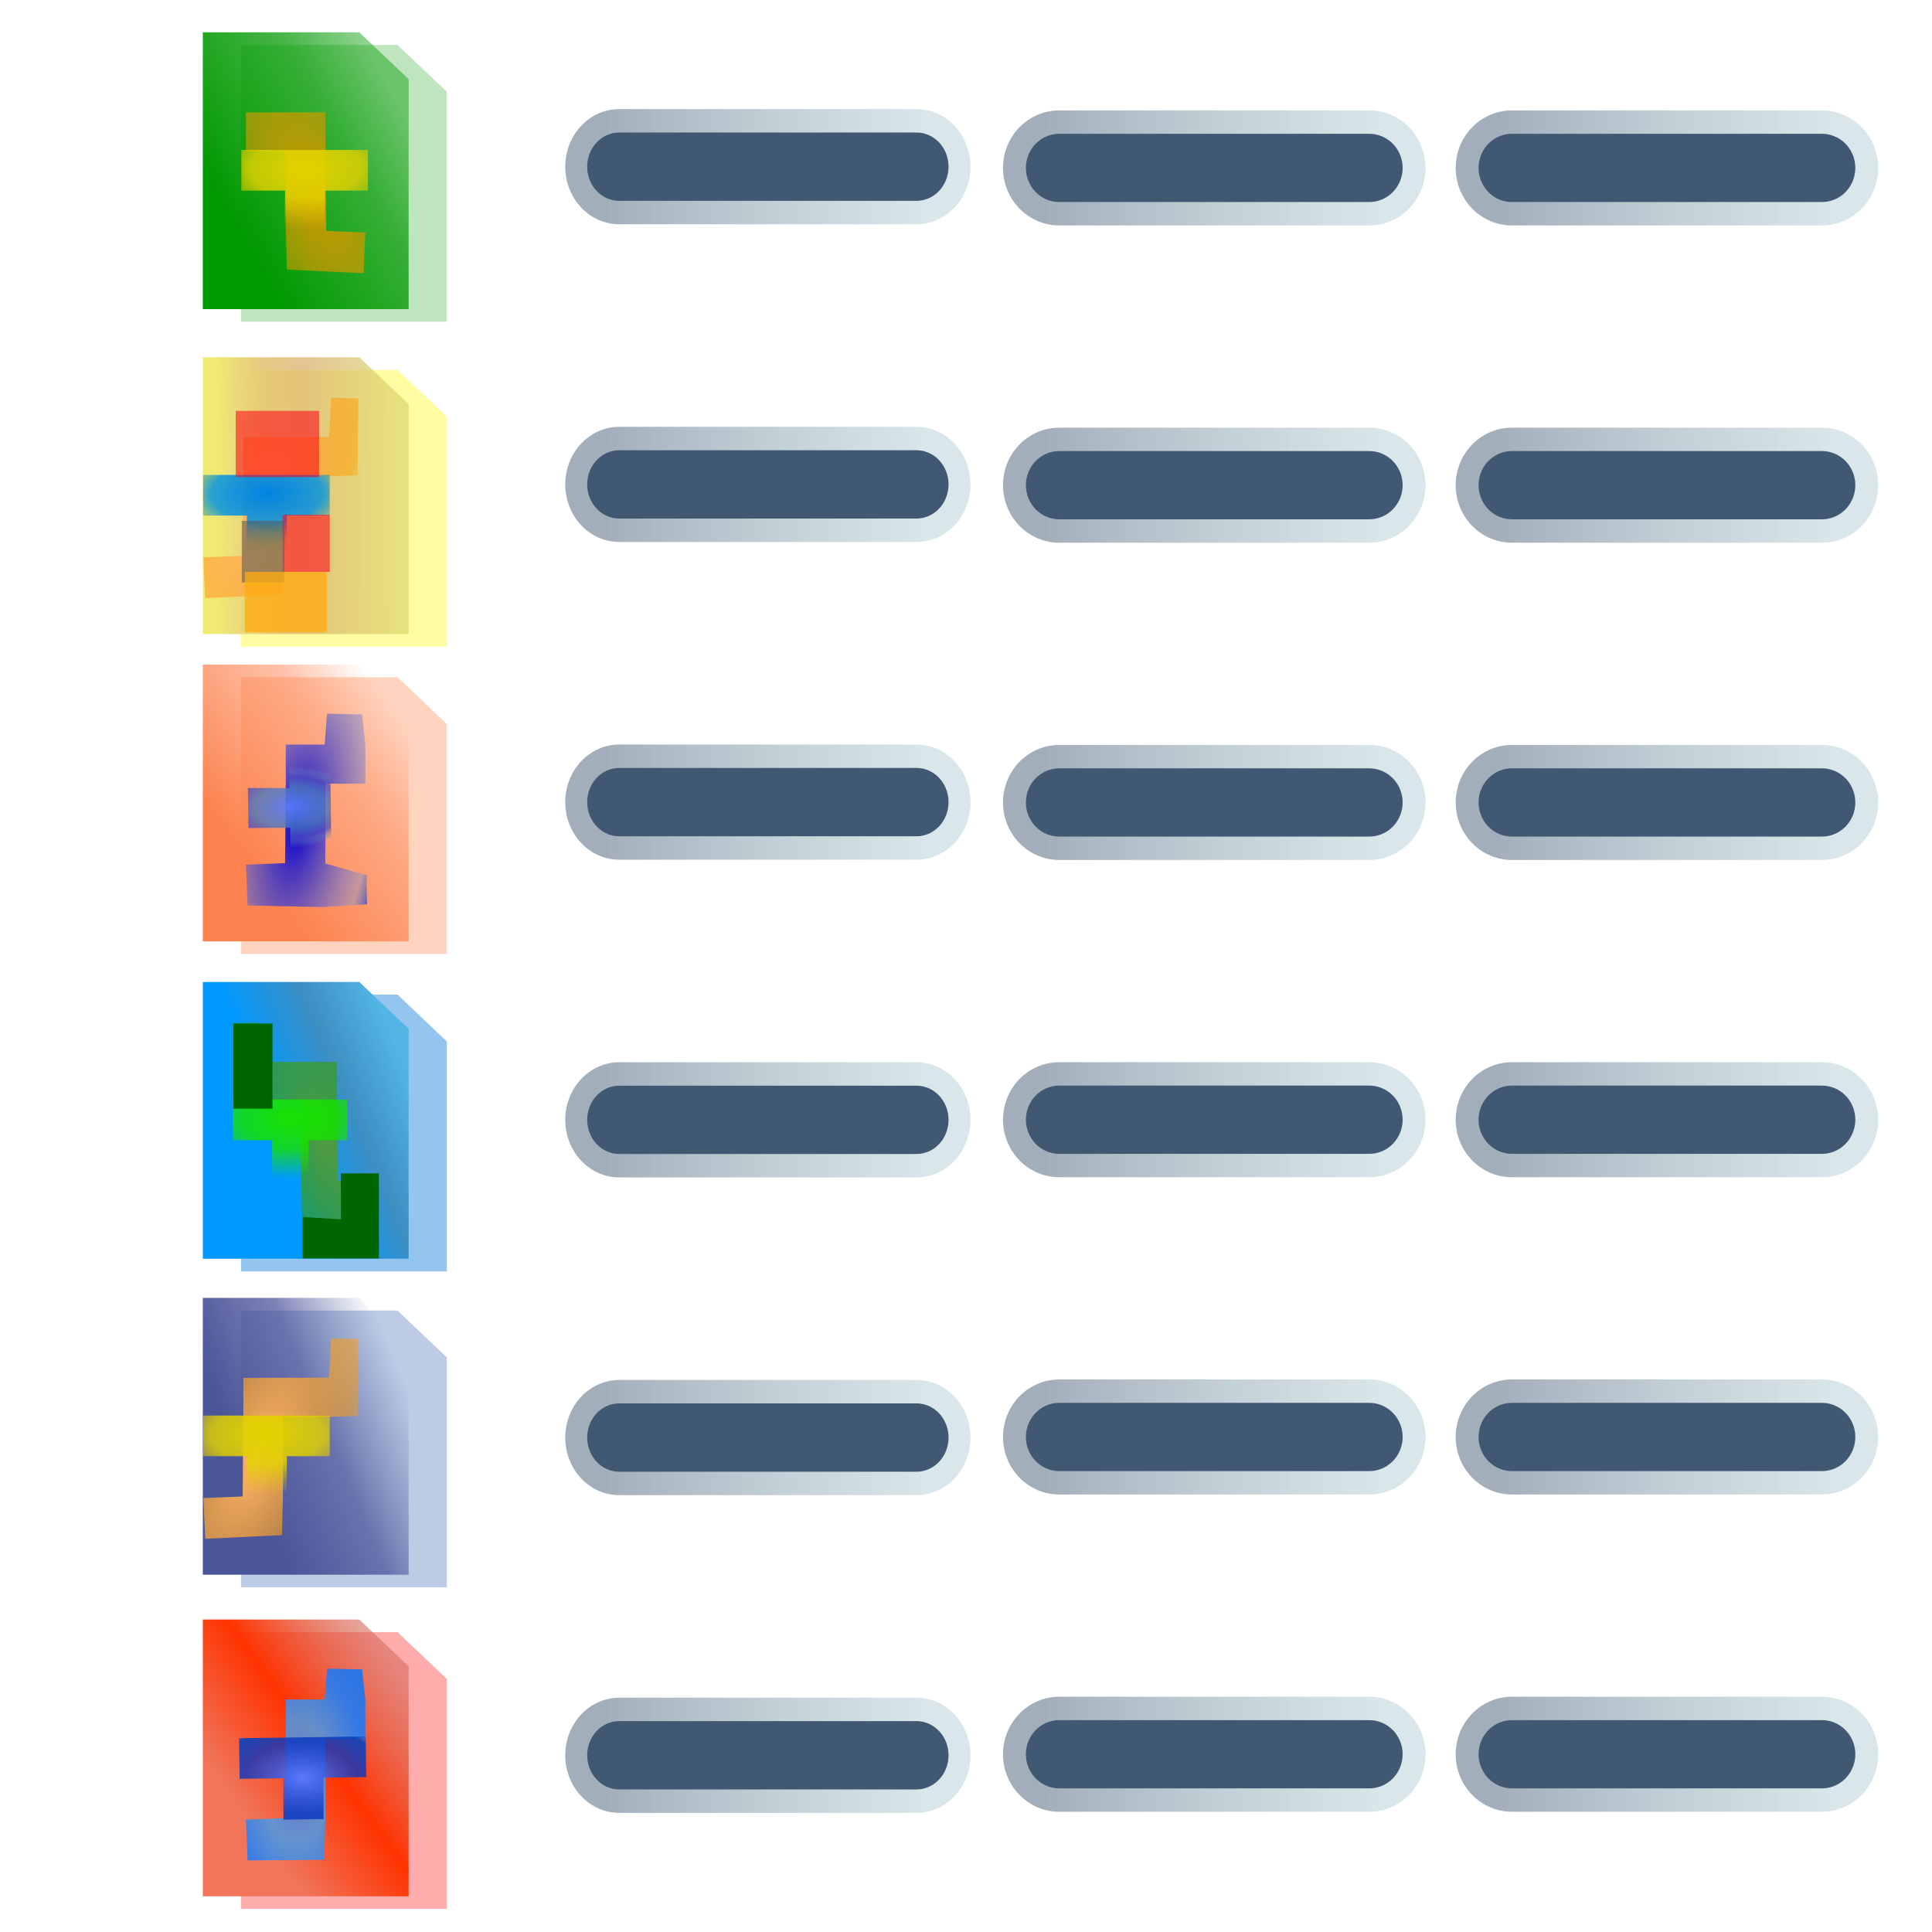 <?xml version="1.0" encoding="UTF-8" standalone="no"?>
<svg
   width="256"
   height="256"
   viewBox="0 0 256 256"
   overflow="visible"
   enable-background="new 0 0 128 128"
   xml:space="preserve"
   id="svg1061"
   sodipodi:version="0.32"
   inkscape:version="1.3.2 (091e20ef0f, 2023-11-25)"
   version="1.1"
   sodipodi:docname="view-multicolumn.svg"
   inkscape:export-filename="../../../../../kde5up-CrystalSVG-workdir-scalable-icontheme-blackysgate.de/Source/actions/view.png"
   inkscape:export-xdpi="96"
   inkscape:export-ydpi="96"
   xmlns:inkscape="http://www.inkscape.org/namespaces/inkscape"
   xmlns:sodipodi="http://sodipodi.sourceforge.net/DTD/sodipodi-0.dtd"
   xmlns:xlink="http://www.w3.org/1999/xlink"
   xmlns="http://www.w3.org/2000/svg"
   xmlns:svg="http://www.w3.org/2000/svg"
   xmlns:rdf="http://www.w3.org/1999/02/22-rdf-syntax-ns#"
   xmlns:cc="http://creativecommons.org/ns#"><sodipodi:namedview
   id="namedview1"
   pagecolor="#ffffff"
   bordercolor="#000000"
   borderopacity="0.25"
   inkscape:showpageshadow="2"
   inkscape:pageopacity="0.0"
   inkscape:pagecheckerboard="0"
   inkscape:deskcolor="#d1d1d1"
   inkscape:zoom="1.7511942"
   inkscape:cx="221.5631"
   inkscape:cy="338.62607"
   inkscape:current-layer="g272"
   showguides="true" />
  <defs
   id="defs1093"><linearGradient
   id="linearGradient110"
   inkscape:collect="always"><stop
     style="stop-color:#415872;stop-opacity:0.698;"
     offset="0"
     id="stop110" /><stop
     style="stop-color:#8eb8c2;stop-opacity:0.481;"
     offset="1"
     id="stop111" /></linearGradient><linearGradient
   id="linearGradient108"
   inkscape:collect="always"><stop
     style="stop-color:#939393;stop-opacity:1;"
     offset="0"
     id="stop108" /><stop
     style="stop-color:#ffffff;stop-opacity:0;"
     offset="1"
     id="stop109" /></linearGradient><linearGradient
   id="linearGradient6653">
  <stop
   style="stop-color:#c8c7d4;stop-opacity:0;"
   offset="0"
   id="stop6655" />
  <stop
   style="stop-color:#000529;stop-opacity:0.173;"
   offset="1"
   id="stop6657" />
</linearGradient>
<linearGradient
   id="linearGradient5123">
  <stop
   style="stop-color:#c8c7d4;stop-opacity:1;"
   offset="0"
   id="stop5125" />
  <stop
   style="stop-color:#c8c7d4;stop-opacity:0;"
   offset="1"
   id="stop5127" />
</linearGradient>
<linearGradient
   id="linearGradient3597">
  <stop
   style="stop-color:#8aceff;stop-opacity:1;"
   offset="0"
   id="stop3599" />
  <stop
   style="stop-color:#0449ff;stop-opacity:1;"
   offset="1"
   id="stop3601" />
</linearGradient>
<linearGradient
   id="linearGradient2824">
  <stop
   id="stop2826"
   offset="0"
   style="stop-color:#dfdfec;stop-opacity:1;" />
  <stop
   id="stop2828"
   offset="1"
   style="stop-color:#ffffff;stop-opacity:1;" />
</linearGradient>
<linearGradient
   id="linearGradient2821">
  <stop
   style="stop-color:#dfdfec;stop-opacity:1;"
   offset="0"
   id="stop2823" />
  <stop
   style="stop-color:#ffffff;stop-opacity:1;"
   offset="1"
   id="stop2825" />
</linearGradient>
<linearGradient
   id="linearGradient2896">
  <stop
   id="stop2898"
   offset="0"
   style="stop-color:#3995e5;stop-opacity:1;" />
  <stop
   id="stop2900"
   offset="1"
   style="stop-color:#0033a4;stop-opacity:1;" />
</linearGradient>




<linearGradient
   inkscape:collect="always"
   xlink:href="#XMLID_5_"
   id="linearGradient1355"
   gradientUnits="userSpaceOnUse"
   x1="82.309"
   y1="88.093"
   x2="96.104"
   y2="101.888" />
<linearGradient
   inkscape:collect="always"
   xlink:href="#XMLID_7_"
   id="linearGradient1353"
   gradientUnits="userSpaceOnUse"
   x1="-56.222"
   y1="10.651"
   x2="74.82"
   y2="10.651" />
<linearGradient
   inkscape:collect="always"
   xlink:href="#XMLID_3_"
   id="linearGradient1351"
   gradientUnits="userSpaceOnUse"
   x1="-26.333"
   y1="-26.333"
   x2="56.166"
   y2="56.166" />
<linearGradient
   inkscape:collect="always"
   xlink:href="#XMLID_4_"
   id="linearGradient1349"
   gradientUnits="userSpaceOnUse"
   x1="104.5"
   y1="96.5"
   x2="90"
   y2="125.5" />
<linearGradient
   inkscape:collect="always"
   xlink:href="#XMLID_6_"
   id="linearGradient1347"
   gradientUnits="userSpaceOnUse"
   x1="43.023"
   y1="25.421"
   x2="204.073"
   y2="111.065" />
<radialGradient
   inkscape:collect="always"
   xlink:href="#XMLID_2_"
   id="radialGradient1345"
   gradientUnits="userSpaceOnUse"
   cx="108.467"
   cy="118.249"
   fx="108.467"
   fy="118.249"
   r="34.736" />
<linearGradient
   inkscape:collect="always"
   xlink:href="#XMLID_1_"
   id="linearGradient1343"
   gradientUnits="userSpaceOnUse"
   x1="63.92"
   y1="154.565"
   x2="63.92"
   y2="-100.935" />
<linearGradient
   gradientUnits="userSpaceOnUse"
   y2="124.809"
   x2="90.685"
   y1="95.539"
   x1="104.614"
   id="linearGradient1650"
   href="#XMLID_4_"
   inkscape:collect="always" />
  <linearGradient
   y2="111.065"
   x2="204.073"
   y1="25.421"
   x1="43.023"
   gradientUnits="userSpaceOnUse"
   id="XMLID_6_">
  <stop
   id="stop92"
   style="stop-color:#FFFFFF"
   offset="0" />
  <stop
   id="stop94"
   style="stop-color:#E7E7E7"
   offset="0.533" />
  <stop
   id="stop96"
   style="stop-color:#D4D4D4"
   offset="1" />
  </linearGradient>
  <linearGradient
   y2="101.888"
   x2="96.104"
   y1="88.093"
   x1="82.309"
   gradientUnits="userSpaceOnUse"
   id="XMLID_5_">
  <stop
   id="stop77"
   style="stop-color:#b3b3b3;stop-opacity:1.0;"
   offset="0.0" />
  <stop
   id="stop79"
   style="stop-color:#828282;stop-opacity:1.0;"
   offset="1.0" />
  </linearGradient>
  <linearGradient
   y2="125.5"
   x2="90"
   y1="96.5"
   x1="104.5"
   gradientUnits="userSpaceOnUse"
   id="XMLID_4_">
  <stop
   id="stop62"
   style="stop-color:#FFFFFF"
   offset="0" />
  <stop
   id="stop64"
   style="stop-color:#CCCCCC"
   offset="1" />
  </linearGradient>
  <linearGradient
   y2="56.166"
   x2="56.166"
   y1="-26.333"
   x1="-26.333"
   gradientUnits="userSpaceOnUse"
   id="XMLID_3_">
  <stop
   id="stop45"
   style="stop-color:#B3B3B3"
   offset="0" />
  <stop
   id="stop47"
   style="stop-color:#828282"
   offset="1" />
  </linearGradient>
  <radialGradient
   gradientUnits="userSpaceOnUse"
   fy="118.249"
   fx="108.467"
   r="34.736"
   cy="118.249"
   cx="108.467"
   id="XMLID_2_">
  <stop
   id="stop30"
   style="stop-color:#000000"
   offset="0" />
  <stop
   id="stop32"
   style="stop-color:#000000"
   offset="1" />
  </radialGradient>
  <linearGradient
   y2="-100.935"
   x2="63.92"
   y1="154.565"
   x1="63.92"
   gradientUnits="userSpaceOnUse"
   id="XMLID_1_">
  <stop
   id="stop11"
   style="stop-color:#FFFFFF"
   offset="0" />
  <stop
   id="stop13"
   style="stop-color:#F1F1F1"
   offset="0.258" />
  <stop
   id="stop15"
   style="stop-color:#CECECE"
   offset="0.74" />
  <stop
   id="stop17"
   style="stop-color:#C4C4C4"
   offset="0.86" />
  </linearGradient>
  <linearGradient
   y2="10.651"
   x2="74.82"
   y1="10.651"
   x1="-56.222"
   gradientUnits="userSpaceOnUse"
   id="XMLID_7_">
  <stop
   id="stop112"
   style="stop-color:#FFFFFF"
   offset="0" />
  <stop
   id="stop114"
   style="stop-color:#628BFF"
   offset="1" />
  </linearGradient>
  <linearGradient
   y2="-100.935"
   x2="63.92"
   y1="154.565"
   x1="63.92"
   gradientUnits="userSpaceOnUse"
   id="linearGradient2106"
   xlink:href="#XMLID_1_"
   inkscape:collect="always" />
<radialGradient
   r="34.736"
   fy="118.249"
   fx="108.467"
   cy="118.249"
   cx="108.467"
   gradientUnits="userSpaceOnUse"
   id="radialGradient2108"
   xlink:href="#XMLID_2_"
   inkscape:collect="always" />
<linearGradient
   y2="111.065"
   x2="204.073"
   y1="25.421"
   x1="43.023"
   gradientUnits="userSpaceOnUse"
   id="linearGradient2110"
   xlink:href="#XMLID_6_"
   inkscape:collect="always" />
<linearGradient
   y2="125.5"
   x2="90"
   y1="96.5"
   x1="104.5"
   gradientUnits="userSpaceOnUse"
   id="linearGradient2112"
   xlink:href="#XMLID_4_"
   inkscape:collect="always" />
<linearGradient
   y2="56.166"
   x2="56.166"
   y1="-26.333"
   x1="-26.333"
   gradientUnits="userSpaceOnUse"
   id="linearGradient2114"
   xlink:href="#XMLID_3_"
   inkscape:collect="always" />
<linearGradient
   y2="10.651"
   x2="74.82"
   y1="10.651"
   x1="-56.222"
   gradientUnits="userSpaceOnUse"
   id="linearGradient2116"
   xlink:href="#XMLID_7_"
   inkscape:collect="always" />
<linearGradient
   y2="101.888"
   x2="96.104"
   y1="88.093"
   x1="82.309"
   gradientUnits="userSpaceOnUse"
   id="linearGradient2118"
   xlink:href="#XMLID_5_"
   inkscape:collect="always" />
<linearGradient
   gradientTransform="matrix(0.759,0,0,0.688,6,15.972)"
   y2="101.888"
   x2="96.104"
   y1="88.093"
   x1="82.309"
   gradientUnits="userSpaceOnUse"
   id="linearGradient2919"
   xlink:href="#XMLID_5_"
   inkscape:collect="always" />
<linearGradient
   gradientTransform="matrix(0.759,0,0,0.688,15.448,28)"
   y2="10.651"
   x2="74.82"
   y1="10.651"
   x1="-56.222"
   gradientUnits="userSpaceOnUse"
   id="linearGradient2922"
   xlink:href="#XMLID_7_"
   inkscape:collect="always" />
<linearGradient
   gradientTransform="matrix(0.759,0,0,0.688,15.448,28)"
   y2="56.166"
   x2="56.166"
   y1="-26.333"
   x1="-26.333"
   gradientUnits="userSpaceOnUse"
   id="linearGradient2925"
   xlink:href="#XMLID_3_"
   inkscape:collect="always" />
<linearGradient
   gradientTransform="matrix(0.759,0,0,0.688,11.724,21.656)"
   y2="125.5"
   x2="90"
   y1="96.5"
   x1="104.5"
   gradientUnits="userSpaceOnUse"
   id="linearGradient2928"
   xlink:href="#XMLID_4_"
   inkscape:collect="always" />
<linearGradient
   gradientTransform="matrix(0.759,0,0,0.688,15.448,28)"
   y2="111.065"
   x2="204.073"
   y1="25.421"
   x1="43.023"
   gradientUnits="userSpaceOnUse"
   id="linearGradient2932"
   xlink:href="#XMLID_6_"
   inkscape:collect="always" />
<radialGradient
   gradientTransform="matrix(0.759,0,0,0.688,6.517,16.344)"
   r="34.736"
   fy="118.249"
   fx="108.467"
   cy="118.249"
   cx="108.467"
   gradientUnits="userSpaceOnUse"
   id="radialGradient2935"
   xlink:href="#XMLID_2_"
   inkscape:collect="always" />
<linearGradient
   gradientTransform="matrix(0.759,0,0,0.688,15.448,28)"
   y2="-100.935"
   x2="63.92"
   y1="154.565"
   x1="63.92"
   gradientUnits="userSpaceOnUse"
   id="linearGradient2938"
   xlink:href="#XMLID_1_"
   inkscape:collect="always" />
<linearGradient
   y2="-100.935"
   x2="63.92"
   y1="154.565"
   x1="63.92"
   gradientTransform="matrix(0.759,0,0,0.688,15.448,28)"
   gradientUnits="userSpaceOnUse"
   id="linearGradient2953"
   xlink:href="#XMLID_1_"
   inkscape:collect="always" />
<linearGradient
   y2="111.065"
   x2="204.073"
   y1="25.421"
   x1="43.023"
   gradientTransform="matrix(0.759,0,0,0.688,15.448,28)"
   gradientUnits="userSpaceOnUse"
   id="linearGradient2955"
   xlink:href="#XMLID_6_"
   inkscape:collect="always" />
<linearGradient
   y2="111.065"
   x2="204.073"
   y1="25.421"
   x1="43.023"
   gradientTransform="matrix(0.759,0,0,0.688,15.448,24.344)"
   gradientUnits="userSpaceOnUse"
   id="linearGradient2958"
   xlink:href="#XMLID_6_"
   inkscape:collect="always" />
<linearGradient
   y2="-100.935"
   x2="63.92"
   y1="154.565"
   x1="63.92"
   gradientTransform="matrix(0.759,0,0,0.688,15.448,24.344)"
   gradientUnits="userSpaceOnUse"
   id="linearGradient2961"
   xlink:href="#XMLID_1_"
   inkscape:collect="always" />
<linearGradient
   y2="-100.935"
   x2="63.92"
   y1="154.565"
   x1="63.92"
   gradientTransform="matrix(0.759,0,0,0.688,15.448,24.344)"
   gradientUnits="userSpaceOnUse"
   id="linearGradient2971"
   xlink:href="#XMLID_1_"
   inkscape:collect="always" />
<linearGradient
   y2="111.065"
   x2="204.073"
   y1="25.421"
   x1="43.023"
   gradientTransform="matrix(0.759,0,0,0.688,15.448,24.344)"
   gradientUnits="userSpaceOnUse"
   id="linearGradient2973"
   xlink:href="#XMLID_6_"
   inkscape:collect="always" />
<radialGradient
   inkscape:collect="always"
   xlink:href="#XMLID_2_"
   id="radialGradient1385"
   gradientUnits="userSpaceOnUse"
   gradientTransform="matrix(0.759,0,0,0.688,6.517,16.344)"
   cx="108.467"
   cy="118.249"
   fx="108.467"
   fy="118.249"
   r="34.736" />
<linearGradient
   inkscape:collect="always"
   xlink:href="#XMLID_4_"
   id="linearGradient1387"
   gradientUnits="userSpaceOnUse"
   gradientTransform="matrix(0.759,0,0,0.688,11.724,21.656)"
   x1="104.5"
   y1="96.5"
   x2="90"
   y2="125.5" />
<linearGradient
   inkscape:collect="always"
   xlink:href="#XMLID_5_"
   id="linearGradient1389"
   gradientUnits="userSpaceOnUse"
   gradientTransform="matrix(0.759,0,0,0.688,6,15.972)"
   x1="82.309"
   y1="88.093"
   x2="96.104"
   y2="101.888" />







<linearGradient
   inkscape:collect="always"
   xlink:href="#linearGradient108"
   id="linearGradient293"
   gradientUnits="userSpaceOnUse"
   gradientTransform="matrix(0.289,0,0,1,99.121,221.281)"
   x1="143.026"
   y1="-170.968"
   x2="390.142"
   y2="-170.968" /><linearGradient
   inkscape:collect="always"
   xlink:href="#linearGradient110"
   id="linearGradient294"
   gradientUnits="userSpaceOnUse"
   gradientTransform="matrix(0.289,0,0,1,99.121,221.281)"
   x1="139.484"
   y1="-170.968"
   x2="393.684"
   y2="-170.968" /><linearGradient
   inkscape:collect="always"
   xlink:href="#linearGradient108"
   id="linearGradient295"
   gradientUnits="userSpaceOnUse"
   gradientTransform="matrix(0.289,0,0,1,99.121,221.281)"
   x1="143.026"
   y1="-170.968"
   x2="390.142"
   y2="-170.968" /><linearGradient
   inkscape:collect="always"
   xlink:href="#linearGradient110"
   id="linearGradient296"
   gradientUnits="userSpaceOnUse"
   gradientTransform="matrix(0.289,0,0,1,99.121,221.281)"
   x1="139.484"
   y1="-170.968"
   x2="393.684"
   y2="-170.968" /><linearGradient
   inkscape:collect="always"
   xlink:href="#linearGradient108"
   id="linearGradient297"
   gradientUnits="userSpaceOnUse"
   gradientTransform="matrix(0.289,0,0,1,99.121,221.281)"
   x1="143.026"
   y1="-170.968"
   x2="390.142"
   y2="-170.968" /><linearGradient
   inkscape:collect="always"
   xlink:href="#linearGradient110"
   id="linearGradient298"
   gradientUnits="userSpaceOnUse"
   gradientTransform="matrix(0.289,0,0,1,99.121,221.281)"
   x1="139.484"
   y1="-170.968"
   x2="393.684"
   y2="-170.968" /><linearGradient
   inkscape:collect="always"
   xlink:href="#linearGradient108"
   id="linearGradient299"
   gradientUnits="userSpaceOnUse"
   gradientTransform="matrix(0.289,0,0,1,99.121,221.281)"
   x1="143.026"
   y1="-170.968"
   x2="390.142"
   y2="-170.968" /><linearGradient
   inkscape:collect="always"
   xlink:href="#linearGradient110"
   id="linearGradient300"
   gradientUnits="userSpaceOnUse"
   gradientTransform="matrix(0.289,0,0,1,99.121,221.281)"
   x1="139.484"
   y1="-170.968"
   x2="393.684"
   y2="-170.968" /><linearGradient
   inkscape:collect="always"
   xlink:href="#linearGradient108"
   id="linearGradient301"
   gradientUnits="userSpaceOnUse"
   gradientTransform="matrix(0.289,0,0,1,99.121,221.281)"
   x1="143.026"
   y1="-170.968"
   x2="390.142"
   y2="-170.968" /><linearGradient
   inkscape:collect="always"
   xlink:href="#linearGradient110"
   id="linearGradient302"
   gradientUnits="userSpaceOnUse"
   gradientTransform="matrix(0.289,0,0,1,99.121,221.281)"
   x1="139.484"
   y1="-170.968"
   x2="393.684"
   y2="-170.968" /><linearGradient
   inkscape:collect="always"
   xlink:href="#linearGradient108"
   id="linearGradient303"
   gradientUnits="userSpaceOnUse"
   gradientTransform="matrix(0.289,0,0,1,99.121,221.281)"
   x1="143.026"
   y1="-170.968"
   x2="390.142"
   y2="-170.968" /><linearGradient
   inkscape:collect="always"
   xlink:href="#linearGradient110"
   id="linearGradient304"
   gradientUnits="userSpaceOnUse"
   gradientTransform="matrix(0.289,0,0,1,99.121,221.281)"
   x1="139.484"
   y1="-170.968"
   x2="393.684"
   y2="-170.968" /><linearGradient
   inkscape:collect="always"
   xlink:href="#linearGradient108"
   id="linearGradient305"
   gradientUnits="userSpaceOnUse"
   gradientTransform="matrix(0.289,0,0,1,99.121,221.281)"
   x1="143.026"
   y1="-170.968"
   x2="390.142"
   y2="-170.968" /><linearGradient
   inkscape:collect="always"
   xlink:href="#linearGradient110"
   id="linearGradient306"
   gradientUnits="userSpaceOnUse"
   gradientTransform="matrix(0.289,0,0,1,99.121,221.281)"
   x1="139.484"
   y1="-170.968"
   x2="393.684"
   y2="-170.968" /><linearGradient
   inkscape:collect="always"
   xlink:href="#linearGradient108"
   id="linearGradient307"
   gradientUnits="userSpaceOnUse"
   gradientTransform="matrix(0.289,0,0,1,99.121,221.281)"
   x1="143.026"
   y1="-170.968"
   x2="390.142"
   y2="-170.968" /><linearGradient
   inkscape:collect="always"
   xlink:href="#linearGradient110"
   id="linearGradient308"
   gradientUnits="userSpaceOnUse"
   gradientTransform="matrix(0.289,0,0,1,99.121,221.281)"
   x1="139.484"
   y1="-170.968"
   x2="393.684"
   y2="-170.968" /><linearGradient
   inkscape:collect="always"
   xlink:href="#linearGradient108"
   id="linearGradient309"
   gradientUnits="userSpaceOnUse"
   gradientTransform="matrix(0.289,0,0,1,99.121,221.281)"
   x1="143.026"
   y1="-170.968"
   x2="390.142"
   y2="-170.968" /><linearGradient
   inkscape:collect="always"
   xlink:href="#linearGradient110"
   id="linearGradient310"
   gradientUnits="userSpaceOnUse"
   gradientTransform="matrix(0.289,0,0,1,99.121,221.281)"
   x1="139.484"
   y1="-170.968"
   x2="393.684"
   y2="-170.968" /><linearGradient
   inkscape:collect="always"
   xlink:href="#linearGradient108"
   id="linearGradient311"
   gradientUnits="userSpaceOnUse"
   gradientTransform="matrix(0.289,0,0,1,99.121,221.281)"
   x1="143.026"
   y1="-170.968"
   x2="390.142"
   y2="-170.968" /><linearGradient
   inkscape:collect="always"
   xlink:href="#linearGradient110"
   id="linearGradient312"
   gradientUnits="userSpaceOnUse"
   gradientTransform="matrix(0.289,0,0,1,99.121,221.281)"
   x1="139.484"
   y1="-170.968"
   x2="393.684"
   y2="-170.968" /><linearGradient
   inkscape:collect="always"
   xlink:href="#linearGradient108"
   id="linearGradient313"
   gradientUnits="userSpaceOnUse"
   gradientTransform="matrix(0.289,0,0,1,99.121,221.281)"
   x1="143.026"
   y1="-170.968"
   x2="390.142"
   y2="-170.968" /><linearGradient
   inkscape:collect="always"
   xlink:href="#linearGradient110"
   id="linearGradient314"
   gradientUnits="userSpaceOnUse"
   gradientTransform="matrix(0.289,0,0,1,99.121,221.281)"
   x1="139.484"
   y1="-170.968"
   x2="393.684"
   y2="-170.968" /><linearGradient
   inkscape:collect="always"
   xlink:href="#linearGradient108"
   id="linearGradient315"
   gradientUnits="userSpaceOnUse"
   gradientTransform="matrix(0.289,0,0,1,99.121,221.281)"
   x1="143.026"
   y1="-170.968"
   x2="390.142"
   y2="-170.968" /><linearGradient
   inkscape:collect="always"
   xlink:href="#linearGradient110"
   id="linearGradient316"
   gradientUnits="userSpaceOnUse"
   gradientTransform="matrix(0.289,0,0,1,99.121,221.281)"
   x1="139.484"
   y1="-170.968"
   x2="393.684"
   y2="-170.968" /><linearGradient
   inkscape:collect="always"
   xlink:href="#linearGradient108"
   id="linearGradient327"
   gradientUnits="userSpaceOnUse"
   gradientTransform="matrix(0.289,0,0,1,99.121,221.281)"
   x1="143.026"
   y1="-170.968"
   x2="390.142"
   y2="-170.968" /><linearGradient
   inkscape:collect="always"
   xlink:href="#linearGradient110"
   id="linearGradient328"
   gradientUnits="userSpaceOnUse"
   gradientTransform="matrix(0.289,0,0,1,99.121,221.281)"
   x1="139.484"
   y1="-170.968"
   x2="393.684"
   y2="-170.968" /><linearGradient
   inkscape:collect="always"
   xlink:href="#linearGradient108"
   id="linearGradient329"
   gradientUnits="userSpaceOnUse"
   gradientTransform="matrix(0.289,0,0,1,99.121,221.281)"
   x1="143.026"
   y1="-170.968"
   x2="390.142"
   y2="-170.968" /><linearGradient
   inkscape:collect="always"
   xlink:href="#linearGradient110"
   id="linearGradient330"
   gradientUnits="userSpaceOnUse"
   gradientTransform="matrix(0.289,0,0,1,99.121,221.281)"
   x1="139.484"
   y1="-170.968"
   x2="393.684"
   y2="-170.968" /><linearGradient
   inkscape:collect="always"
   xlink:href="#linearGradient108"
   id="linearGradient331"
   gradientUnits="userSpaceOnUse"
   gradientTransform="matrix(0.289,0,0,1,99.121,221.281)"
   x1="143.026"
   y1="-170.968"
   x2="390.142"
   y2="-170.968" /><linearGradient
   inkscape:collect="always"
   xlink:href="#linearGradient110"
   id="linearGradient332"
   gradientUnits="userSpaceOnUse"
   gradientTransform="matrix(0.289,0,0,1,99.121,221.281)"
   x1="139.484"
   y1="-170.968"
   x2="393.684"
   y2="-170.968" /><linearGradient
   inkscape:collect="always"
   xlink:href="#linearGradient108"
   id="linearGradient333"
   gradientUnits="userSpaceOnUse"
   gradientTransform="matrix(0.289,0,0,1,99.121,221.281)"
   x1="143.026"
   y1="-170.968"
   x2="390.142"
   y2="-170.968" /><linearGradient
   inkscape:collect="always"
   xlink:href="#linearGradient110"
   id="linearGradient334"
   gradientUnits="userSpaceOnUse"
   gradientTransform="matrix(0.289,0,0,1,99.121,221.281)"
   x1="139.484"
   y1="-170.968"
   x2="393.684"
   y2="-170.968" /><linearGradient
   inkscape:collect="always"
   xlink:href="#linearGradient108"
   id="linearGradient335"
   gradientUnits="userSpaceOnUse"
   gradientTransform="matrix(0.289,0,0,1,99.121,221.281)"
   x1="143.026"
   y1="-170.968"
   x2="390.142"
   y2="-170.968" /><linearGradient
   inkscape:collect="always"
   xlink:href="#linearGradient110"
   id="linearGradient336"
   gradientUnits="userSpaceOnUse"
   gradientTransform="matrix(0.289,0,0,1,99.121,221.281)"
   x1="139.484"
   y1="-170.968"
   x2="393.684"
   y2="-170.968" /><linearGradient
   inkscape:collect="always"
   xlink:href="#linearGradient108"
   id="linearGradient337"
   gradientUnits="userSpaceOnUse"
   gradientTransform="matrix(0.289,0,0,1,99.121,221.281)"
   x1="143.026"
   y1="-170.968"
   x2="390.142"
   y2="-170.968" /><linearGradient
   inkscape:collect="always"
   xlink:href="#linearGradient110"
   id="linearGradient338"
   gradientUnits="userSpaceOnUse"
   gradientTransform="matrix(0.289,0,0,1,99.121,221.281)"
   x1="139.484"
   y1="-170.968"
   x2="393.684"
   y2="-170.968" /><linearGradient
   inkscape:collect="always"
   xlink:href="#linearGradient75"
   id="linearGradient35"
   gradientUnits="userSpaceOnUse"
   x1="72.965"
   y1="146.33"
   x2="95.221"
   y2="134.046" /><linearGradient
   id="linearGradient75"
   inkscape:collect="always"><stop
     style="stop-color:#009900;stop-opacity:1;"
     offset="0"
     id="stop75" /><stop
     style="stop-color:#009900;stop-opacity:0.722;"
     offset="0.666"
     id="stop77-6" /><stop
     style="stop-color:#009900;stop-opacity:0.443;"
     offset="1"
     id="stop76" /></linearGradient><radialGradient
   inkscape:collect="always"
   xlink:href="#linearGradient52"
   id="radialGradient35"
   gradientUnits="userSpaceOnUse"
   gradientTransform="matrix(1.72,-0.734,1.688,3.955,-314.3,-377.863)"
   cx="86.611"
   cy="149.349"
   fx="86.611"
   fy="149.349"
   r="7.446" /><linearGradient
   id="linearGradient52"
   inkscape:collect="always"><stop
     style="stop-color:#cc9900;stop-opacity:1;"
     offset="0"
     id="stop52" /><stop
     style="stop-color:#cc9900;stop-opacity:0.498;"
     offset="0.704"
     id="stop57" /><stop
     style="stop-color:#cc9900;stop-opacity:0;"
     offset="1"
     id="stop53" /></linearGradient><radialGradient
   inkscape:collect="always"
   xlink:href="#linearGradient53"
   id="radialGradient36"
   gradientUnits="userSpaceOnUse"
   gradientTransform="matrix(1.767,-0.016,0.009,0.964,-66.941,8.099)"
   cx="85.659"
   cy="144.532"
   fx="85.659"
   fy="144.532"
   r="7.89" /><linearGradient
   id="linearGradient53"
   inkscape:collect="always"><stop
     style="stop-color:#e2d200;stop-opacity:1;"
     offset="0"
     id="stop54" /><stop
     style="stop-color:#e2d200;stop-opacity:0.825;"
     offset="0.5"
     id="stop56" /><stop
     style="stop-color:#e2c000;stop-opacity:0;"
     offset="1"
     id="stop55" /></linearGradient><linearGradient
   inkscape:collect="always"
   xlink:href="#linearGradient77"
   id="linearGradient36"
   gradientUnits="userSpaceOnUse"
   x1="74.665"
   y1="148.22"
   x2="95.788"
   y2="133.101" /><linearGradient
   id="linearGradient77"
   inkscape:collect="always"><stop
     style="stop-color:#fc834f;stop-opacity:1;"
     offset="0"
     id="stop78" /><stop
     style="stop-color:#fc834f;stop-opacity:0.498;"
     offset="0.667"
     id="stop80" /><stop
     style="stop-color:#fc834f;stop-opacity:0;"
     offset="1"
     id="stop79-3" /></linearGradient><radialGradient
   inkscape:collect="always"
   xlink:href="#linearGradient67"
   id="radialGradient37"
   gradientUnits="userSpaceOnUse"
   gradientTransform="matrix(-1.707,-0.265,-0.659,4.25,330.978,-462.52)"
   cx="86.611"
   cy="149.349"
   fx="86.611"
   fy="149.349"
   r="7.446" /><linearGradient
   id="linearGradient67"
   inkscape:collect="always"><stop
     style="stop-color:#0700cc;stop-opacity:1;"
     offset="0"
     id="stop65" /><stop
     style="stop-color:#9095cc;stop-opacity:0.498;"
     offset="0.704"
     id="stop66" /><stop
     style="stop-color:#0038cc;stop-opacity:0.731;"
     offset="0.852"
     id="stop68" /><stop
     style="stop-color:#005ecc;stop-opacity:0;"
     offset="1"
     id="stop67" /></linearGradient><radialGradient
   inkscape:collect="always"
   xlink:href="#linearGradient61"
   id="radialGradient38"
   gradientUnits="userSpaceOnUse"
   gradientTransform="matrix(1.688,-0.041,0.024,0.974,-77.873,8.239)"
   cx="108.148"
   cy="146.855"
   fx="108.148"
   fy="146.855"
   r="5.222" /><linearGradient
   id="linearGradient61"
   inkscape:collect="always"><stop
     style="stop-color:#5b7aff;stop-opacity:0.927;"
     offset="0"
     id="stop61" /><stop
     style="stop-color:#4a79c0;stop-opacity:0.793;"
     offset="0.5"
     id="stop63" /><stop
     style="stop-color:#4a4ac0;stop-opacity:0.771;"
     offset="0.75"
     id="stop64-7" /><stop
     style="stop-color:#739fc0;stop-opacity:0;"
     offset="1"
     id="stop62-7" /></linearGradient><linearGradient
   inkscape:collect="always"
   xlink:href="#linearGradient80"
   id="linearGradient38"
   gradientUnits="userSpaceOnUse"
   x1="74.665"
   y1="141.794"
   x2="95.599"
   y2="133.101" /><linearGradient
   id="linearGradient80"
   inkscape:collect="always"><stop
     style="stop-color:#4a5699;stop-opacity:1;"
     offset="0"
     id="stop81" /><stop
     style="stop-color:#4a5099;stop-opacity:0.72;"
     offset="0.5"
     id="stop83" /><stop
     style="stop-color:#4a6599;stop-opacity:0;"
     offset="1"
     id="stop82" /></linearGradient><radialGradient
   inkscape:collect="always"
   xlink:href="#linearGradient73"
   id="radialGradient39"
   gradientUnits="userSpaceOnUse"
   gradientTransform="matrix(-1.72,-0.734,-1.688,3.955,480.572,-377.863)"
   cx="86.611"
   cy="149.349"
   fx="86.611"
   fy="149.349"
   r="7.446" /><linearGradient
   id="linearGradient73"
   inkscape:collect="always"><stop
     style="stop-color:#ffb66d;stop-opacity:1;"
     offset="0"
     id="stop71" /><stop
     style="stop-color:#ff9a00;stop-opacity:0.498;"
     offset="0.704"
     id="stop72" /><stop
     style="stop-color:#ffb75c;stop-opacity:0;"
     offset="1"
     id="stop73" /></linearGradient><radialGradient
   inkscape:collect="always"
   xlink:href="#linearGradient53"
   id="radialGradient40"
   gradientUnits="userSpaceOnUse"
   gradientTransform="matrix(1.767,-0.016,0.009,0.964,-71.704,8.099)"
   cx="85.659"
   cy="144.532"
   fx="85.659"
   fy="144.532"
   r="7.89" /><linearGradient
   inkscape:collect="always"
   xlink:href="#linearGradient90"
   id="linearGradient40"
   gradientUnits="userSpaceOnUse"
   x1="74.665"
   y1="141.794"
   x2="97.111"
   y2="141.605" /><linearGradient
   id="linearGradient90"
   inkscape:collect="always"><stop
     style="stop-color:#efea74;stop-opacity:1;"
     offset="0"
     id="stop88" /><stop
     style="stop-color:#e3c26e;stop-opacity:0.859;"
     offset="0.25"
     id="stop96-6" /><stop
     style="stop-color:#d8af69;stop-opacity:0.72;"
     offset="0.5"
     id="stop89" /><stop
     style="stop-color:#d9d369;stop-opacity:0.667;"
     offset="1"
     id="stop90" /></linearGradient><radialGradient
   inkscape:collect="always"
   xlink:href="#linearGradient73"
   id="radialGradient41"
   gradientUnits="userSpaceOnUse"
   gradientTransform="matrix(-1.72,-0.734,-1.688,3.955,480.572,-377.863)"
   cx="86.611"
   cy="149.349"
   fx="86.611"
   fy="149.349"
   r="7.446" /><radialGradient
   inkscape:collect="always"
   xlink:href="#linearGradient93"
   id="radialGradient42"
   gradientUnits="userSpaceOnUse"
   gradientTransform="matrix(1.767,-0.016,0.009,0.964,-71.704,8.099)"
   cx="85.659"
   cy="144.532"
   fx="85.659"
   fy="144.532"
   r="7.89" /><linearGradient
   id="linearGradient93"
   inkscape:collect="always"><stop
     style="stop-color:#0084e2;stop-opacity:1;"
     offset="0"
     id="stop91" /><stop
     style="stop-color:#0092e2;stop-opacity:0.825;"
     offset="0.5"
     id="stop92-7" /><stop
     style="stop-color:#e2c000;stop-opacity:0;"
     offset="1"
     id="stop93" /></linearGradient><linearGradient
   inkscape:collect="always"
   xlink:href="#linearGradient103"
   id="linearGradient42"
   gradientUnits="userSpaceOnUse"
   x1="74.665"
   y1="141.794"
   x2="95.599"
   y2="133.101" /><linearGradient
   id="linearGradient103"
   inkscape:collect="always"><stop
     style="stop-color:#0099ff;stop-opacity:1"
     offset="0"
     id="stop101" /><stop
     style="stop-color:#0099ff;stop-opacity:1"
     offset="0.219"
     id="stop102" /><stop
     style="stop-color:#3e8fc2;stop-opacity:1;"
     offset="0.643"
     id="stop104" /><stop
     style="stop-color:#52b5e6;stop-opacity:1;"
     offset="1"
     id="stop103" /></linearGradient><radialGradient
   inkscape:collect="always"
   xlink:href="#linearGradient107"
   id="radialGradient43"
   gradientUnits="userSpaceOnUse"
   gradientTransform="matrix(1.72,-0.734,1.688,3.955,-315.182,-377.863)"
   cx="86.611"
   cy="149.349"
   fx="86.611"
   fy="149.349"
   r="7.446" /><linearGradient
   id="linearGradient107"
   inkscape:collect="always"><stop
     style="stop-color:#519b42;stop-opacity:1;"
     offset="0"
     id="stop105" /><stop
     style="stop-color:#269c00;stop-opacity:0.498;"
     offset="0.704"
     id="stop106" /><stop
     style="stop-color:#5cff5e;stop-opacity:0;"
     offset="1"
     id="stop107" /></linearGradient><radialGradient
   inkscape:collect="always"
   xlink:href="#linearGradient110-5"
   id="radialGradient44"
   gradientUnits="userSpaceOnUse"
   gradientTransform="matrix(1.767,-0.016,0.009,0.964,-71.704,8.099)"
   cx="85.659"
   cy="144.532"
   fx="85.659"
   fy="144.532"
   r="7.89" /><linearGradient
   id="linearGradient110-5"
   inkscape:collect="always"><stop
     style="stop-color:#17e200;stop-opacity:1;"
     offset="0"
     id="stop108-4" /><stop
     style="stop-color:#15e200;stop-opacity:0.825;"
     offset="0.5"
     id="stop109-4" /><stop
     style="stop-color:#1ce200;stop-opacity:0;"
     offset="1"
     id="stop110-9" /></linearGradient><linearGradient
   inkscape:collect="always"
   xlink:href="#linearGradient126"
   id="linearGradient44"
   gradientUnits="userSpaceOnUse"
   x1="74.665"
   y1="148.22"
   x2="95.788"
   y2="133.101" /><linearGradient
   id="linearGradient126"
   inkscape:collect="always"><stop
     style="stop-color:#f0755a;stop-opacity:1;"
     offset="0"
     id="stop124" /><stop
     style="stop-color:#ff3300;stop-opacity:1"
     offset="0.47"
     id="stop125" /><stop
     style="stop-color:#d26756;stop-opacity:0.569;"
     offset="1"
     id="stop126" /></linearGradient><radialGradient
   inkscape:collect="always"
   xlink:href="#linearGradient123"
   id="radialGradient45"
   gradientUnits="userSpaceOnUse"
   gradientTransform="matrix(-2.479,-0.013,-0.023,4.301,302.902,-491.851)"
   cx="86.611"
   cy="149.349"
   fx="86.611"
   fy="149.349"
   r="7.446" /><linearGradient
   id="linearGradient123"
   inkscape:collect="always"><stop
     style="stop-color:#6a67cc;stop-opacity:1;"
     offset="0"
     id="stop120" /><stop
     style="stop-color:#5599dd;stop-opacity:0.895;"
     offset="0.229"
     id="stop121" /><stop
     style="stop-color:#2a7bef;stop-opacity:0.934;"
     offset="0.451"
     id="stop122" /><stop
     style="stop-color:#0068e3;stop-opacity:0.973;"
     offset="1"
     id="stop123" /></linearGradient><radialGradient
   inkscape:collect="always"
   xlink:href="#linearGradient119"
   id="radialGradient46"
   gradientUnits="userSpaceOnUse"
   gradientTransform="matrix(0.066,-1.687,2.663,0.104,-312.823,316.003)"
   cx="108.148"
   cy="146.855"
   fx="108.148"
   fy="146.855"
   r="5.222" /><linearGradient
   id="linearGradient119"
   inkscape:collect="always"><stop
     style="stop-color:#5b7aff;stop-opacity:0.927;"
     offset="0"
     id="stop116" /><stop
     style="stop-color:#0a35c0;stop-opacity:0.793;"
     offset="0.5"
     id="stop117" /><stop
     style="stop-color:#0542c0;stop-opacity:0.91;"
     offset="0.75"
     id="stop118" /><stop
     style="stop-color:#739fc0;stop-opacity:0;"
     offset="1"
     id="stop119" /></linearGradient></defs>














<g
   id="g272"
   inkscape:label="view-list-multicolumn"><g
     id="g239"
     inkscape:label="win1"
     transform="matrix(0.635,0,0,0.635,-4.045,-9.603)"><g
       id="g237"
       style="stroke-width:23.985;stroke-dasharray:none"
       inkscape:label="line"
       transform="matrix(0.939,0,0,1.002,1.148,-0.512)"><path
         style="opacity:1;fill:url(#linearGradient293);fill-opacity:1;fill-rule:evenodd;stroke:url(#linearGradient294);stroke-width:23.985;stroke-linecap:round;stroke-linejoin:miter;stroke-dasharray:none;stroke-opacity:0.698"
         d="m 143.163,50.313 h 66.074"
         id="path236"
         inkscape:label="background-frame" /><path
         style="opacity:1;fill:none;fill-opacity:1;fill-rule:evenodd;stroke:#415872;stroke-width:14.224;stroke-linecap:round;stroke-linejoin:miter;stroke-dasharray:none;stroke-opacity:1"
         d="m 143.163,50.313 h 66.074"
         id="path237"
         inkscape:label="darkblue" /></g></g><g
     id="g243"
     inkscape:label="win2"
     transform="matrix(0.635,0,0,0.635,-4.045,32.397)"><g
       id="g241"
       style="stroke-width:23.985;stroke-dasharray:none"
       inkscape:label="line"
       transform="matrix(0.939,0,0,1.002,1.148,-0.355)"><path
         style="opacity:1;fill:url(#linearGradient295);fill-opacity:1;fill-rule:evenodd;stroke:url(#linearGradient296);stroke-width:23.985;stroke-linecap:round;stroke-linejoin:miter;stroke-dasharray:none;stroke-opacity:0.698"
         d="m 143.163,50.313 h 66.074"
         id="path240"
         inkscape:label="background-frame" /><path
         style="opacity:1;fill:none;fill-opacity:1;fill-rule:evenodd;stroke:#415872;stroke-width:14.224;stroke-linecap:round;stroke-linejoin:miter;stroke-dasharray:none;stroke-opacity:1"
         d="m 143.163,50.313 h 66.074"
         id="path241"
         inkscape:label="darkblue" /></g></g><g
     id="g247"
     inkscape:label="win3"
     transform="matrix(0.635,0,0,0.635,-4.045,74.397)"><g
       id="g245"
       style="stroke-width:23.985;stroke-dasharray:none"
       inkscape:label="line"
       transform="matrix(0.939,0,0,1.002,1.148,-0.198)"><path
         style="opacity:1;fill:url(#linearGradient297);fill-opacity:1;fill-rule:evenodd;stroke:url(#linearGradient298);stroke-width:23.985;stroke-linecap:round;stroke-linejoin:miter;stroke-dasharray:none;stroke-opacity:0.698"
         d="m 143.163,50.313 h 66.074"
         id="path244"
         inkscape:label="background-frame" /><path
         style="opacity:1;fill:none;fill-opacity:1;fill-rule:evenodd;stroke:#415872;stroke-width:14.224;stroke-linecap:round;stroke-linejoin:miter;stroke-dasharray:none;stroke-opacity:1"
         d="m 143.163,50.313 h 66.074"
         id="path245"
         inkscape:label="darkblue" /></g></g><g
     id="g251"
     inkscape:label="win4"
     transform="matrix(0.635,0,0,0.635,-4.045,116.397)"><g
       id="g249"
       style="stroke-width:23.985;stroke-dasharray:none"
       inkscape:label="line"
       transform="matrix(0.939,0,0,1.002,1.148,-0.041)"><path
         style="opacity:1;fill:url(#linearGradient299);fill-opacity:1;fill-rule:evenodd;stroke:url(#linearGradient300);stroke-width:23.985;stroke-linecap:round;stroke-linejoin:miter;stroke-dasharray:none;stroke-opacity:0.698"
         d="m 143.163,50.313 h 66.074"
         id="path248"
         inkscape:label="background-frame" /><path
         style="opacity:1;fill:none;fill-opacity:1;fill-rule:evenodd;stroke:#415872;stroke-width:14.224;stroke-linecap:round;stroke-linejoin:miter;stroke-dasharray:none;stroke-opacity:1"
         d="m 143.163,50.313 h 66.074"
         id="path249"
         inkscape:label="darkblue" /></g></g><g
     id="g255"
     inkscape:label="win5"
     transform="matrix(0.635,0,0,0.635,-4.045,158.397)"><g
       id="g253"
       style="stroke-width:23.985;stroke-dasharray:none"
       inkscape:label="line"
       transform="matrix(0.939,0,0,1.002,1.148,0.116)"><path
         style="opacity:1;fill:url(#linearGradient301);fill-opacity:1;fill-rule:evenodd;stroke:url(#linearGradient302);stroke-width:23.985;stroke-linecap:round;stroke-linejoin:miter;stroke-dasharray:none;stroke-opacity:0.698"
         d="m 143.163,50.313 h 66.074"
         id="path252"
         inkscape:label="background-frame" /><path
         style="opacity:1;fill:none;fill-opacity:1;fill-rule:evenodd;stroke:#415872;stroke-width:14.224;stroke-linecap:round;stroke-linejoin:miter;stroke-dasharray:none;stroke-opacity:1"
         d="m 143.163,50.313 h 66.074"
         id="path253"
         inkscape:label="darkblue" /></g></g><g
     id="g259"
     inkscape:label="win6"
     transform="matrix(0.635,0,0,0.635,-4.045,200.397)"><g
       id="g257"
       style="stroke-width:23.985;stroke-dasharray:none"
       inkscape:label="line"
       transform="matrix(0.939,0,0,1.002,1.148,0.273)"><path
         style="opacity:1;fill:url(#linearGradient315);fill-opacity:1;fill-rule:evenodd;stroke:url(#linearGradient316);stroke-width:23.985;stroke-linecap:round;stroke-linejoin:miter;stroke-dasharray:none;stroke-opacity:0.698"
         d="m 143.163,50.313 h 66.074"
         id="path256"
         inkscape:label="background-frame" /><path
         style="opacity:1;fill:none;fill-opacity:1;fill-rule:evenodd;stroke:#415872;stroke-width:14.224;stroke-linecap:round;stroke-linejoin:miter;stroke-dasharray:none;stroke-opacity:1"
         d="m 143.163,50.313 h 66.074"
         id="path257"
         inkscape:label="darkblue" /></g></g><g
     id="g261"
     inkscape:label="win7"
     transform="matrix(0.635,0,0,0.635,121.955,-9.603)"><g
       id="g260"
       style="stroke-width:23.985;stroke-dasharray:none"
       inkscape:label="line"
       transform="matrix(0.979,0,0,1.001,-111.177,-0.202)"><path
         style="opacity:1;fill:url(#linearGradient303);fill-opacity:1;fill-rule:evenodd;stroke:url(#linearGradient304);stroke-width:23.985;stroke-linecap:round;stroke-linejoin:miter;stroke-dasharray:none;stroke-opacity:0.698"
         d="m 143.163,50.313 h 66.074"
         id="path259"
         inkscape:label="background-frame" /><path
         style="opacity:1;fill:none;fill-opacity:1;fill-rule:evenodd;stroke:#415872;stroke-width:14.224;stroke-linecap:round;stroke-linejoin:miter;stroke-dasharray:none;stroke-opacity:1"
         d="m 143.163,50.313 h 66.074"
         id="path260"
         inkscape:label="darkblue" /></g><g
       id="g327"
       style="stroke-width:23.985;stroke-dasharray:none"
       inkscape:label="line2"
       transform="matrix(0.979,0,0,1.001,-16.716,-0.202)"><path
         style="opacity:1;fill:url(#linearGradient337);fill-opacity:1;fill-rule:evenodd;stroke:url(#linearGradient338);stroke-width:23.985;stroke-linecap:round;stroke-linejoin:miter;stroke-dasharray:none;stroke-opacity:0.698"
         d="m 143.163,50.313 h 66.074"
         id="path326"
         inkscape:label="background-frame" /><path
         style="opacity:1;fill:none;fill-opacity:1;fill-rule:evenodd;stroke:#415872;stroke-width:14.224;stroke-linecap:round;stroke-linejoin:miter;stroke-dasharray:none;stroke-opacity:1"
         d="m 143.163,50.313 h 66.074"
         id="path327"
         inkscape:label="darkblue" /></g></g><g
     id="g263"
     inkscape:label="win8"
     transform="matrix(0.635,0,0,0.635,121.955,32.397)"><g
       id="g262"
       style="stroke-width:23.985;stroke-dasharray:none"
       inkscape:label="line"
       transform="matrix(0.979,0,0,1.001,-111.177,-0.14)"><path
         style="opacity:1;fill:url(#linearGradient305);fill-opacity:1;fill-rule:evenodd;stroke:url(#linearGradient306);stroke-width:23.985;stroke-linecap:round;stroke-linejoin:miter;stroke-dasharray:none;stroke-opacity:0.698"
         d="m 143.163,50.313 h 66.074"
         id="path261"
         inkscape:label="background-frame" /><path
         style="opacity:1;fill:none;fill-opacity:1;fill-rule:evenodd;stroke:#415872;stroke-width:14.224;stroke-linecap:round;stroke-linejoin:miter;stroke-dasharray:none;stroke-opacity:1"
         d="m 143.163,50.313 h 66.074"
         id="path262"
         inkscape:label="darkblue" /></g><g
       id="g325"
       style="stroke-width:23.985;stroke-dasharray:none"
       inkscape:label="line2"
       transform="matrix(0.979,0,0,1.001,-16.716,-0.14)"><path
         style="opacity:1;fill:url(#linearGradient327);fill-opacity:1;fill-rule:evenodd;stroke:url(#linearGradient328);stroke-width:23.985;stroke-linecap:round;stroke-linejoin:miter;stroke-dasharray:none;stroke-opacity:0.698"
         d="m 143.163,50.313 h 66.074"
         id="path324"
         inkscape:label="background-frame" /><path
         style="opacity:1;fill:none;fill-opacity:1;fill-rule:evenodd;stroke:#415872;stroke-width:14.224;stroke-linecap:round;stroke-linejoin:miter;stroke-dasharray:none;stroke-opacity:1"
         d="m 143.163,50.313 h 66.074"
         id="path325"
         inkscape:label="darkblue" /></g></g><g
     id="g265"
     inkscape:label="win9"
     transform="matrix(0.635,0,0,0.635,121.955,74.397)"><g
       id="g264"
       style="stroke-width:23.985;stroke-dasharray:none"
       inkscape:label="line"
       transform="matrix(0.979,0,0,1.001,-111.177,-0.078)"><path
         style="opacity:1;fill:url(#linearGradient307);fill-opacity:1;fill-rule:evenodd;stroke:url(#linearGradient308);stroke-width:23.985;stroke-linecap:round;stroke-linejoin:miter;stroke-dasharray:none;stroke-opacity:0.698"
         d="m 143.163,50.313 h 66.074"
         id="path263"
         inkscape:label="background-frame" /><path
         style="opacity:1;fill:none;fill-opacity:1;fill-rule:evenodd;stroke:#415872;stroke-width:14.224;stroke-linecap:round;stroke-linejoin:miter;stroke-dasharray:none;stroke-opacity:1"
         d="m 143.163,50.313 h 66.074"
         id="path264"
         inkscape:label="darkblue" /></g><g
       id="g323"
       style="stroke-width:23.985;stroke-dasharray:none"
       inkscape:label="line2"
       transform="matrix(0.979,0,0,1.001,-16.716,-0.078)"><path
         style="opacity:1;fill:url(#linearGradient329);fill-opacity:1;fill-rule:evenodd;stroke:url(#linearGradient330);stroke-width:23.985;stroke-linecap:round;stroke-linejoin:miter;stroke-dasharray:none;stroke-opacity:0.698"
         d="m 143.163,50.313 h 66.074"
         id="path322"
         inkscape:label="background-frame" /><path
         style="opacity:1;fill:none;fill-opacity:1;fill-rule:evenodd;stroke:#415872;stroke-width:14.224;stroke-linecap:round;stroke-linejoin:miter;stroke-dasharray:none;stroke-opacity:1"
         d="m 143.163,50.313 h 66.074"
         id="path323"
         inkscape:label="darkblue" /></g></g><g
     id="g267"
     inkscape:label="win10"
     transform="matrix(0.635,0,0,0.635,121.955,116.397)"><g
       id="g266"
       style="stroke-width:23.985;stroke-dasharray:none"
       inkscape:label="line"
       transform="matrix(0.979,0,0,1.001,-111.177,-0.016)"><path
         style="opacity:1;fill:url(#linearGradient309);fill-opacity:1;fill-rule:evenodd;stroke:url(#linearGradient310);stroke-width:23.985;stroke-linecap:round;stroke-linejoin:miter;stroke-dasharray:none;stroke-opacity:0.698"
         d="m 143.163,50.313 h 66.074"
         id="path265"
         inkscape:label="background-frame" /><path
         style="opacity:1;fill:none;fill-opacity:1;fill-rule:evenodd;stroke:#415872;stroke-width:14.224;stroke-linecap:round;stroke-linejoin:miter;stroke-dasharray:none;stroke-opacity:1"
         d="m 143.163,50.313 h 66.074"
         id="path266"
         inkscape:label="darkblue" /></g><g
       id="g321"
       style="stroke-width:23.985;stroke-dasharray:none"
       inkscape:label="line2"
       transform="matrix(0.979,0,0,1.001,-16.716,-0.016)"><path
         style="opacity:1;fill:url(#linearGradient331);fill-opacity:1;fill-rule:evenodd;stroke:url(#linearGradient332);stroke-width:23.985;stroke-linecap:round;stroke-linejoin:miter;stroke-dasharray:none;stroke-opacity:0.698"
         d="m 143.163,50.313 h 66.074"
         id="path320"
         inkscape:label="background-frame" /><path
         style="opacity:1;fill:none;fill-opacity:1;fill-rule:evenodd;stroke:#415872;stroke-width:14.224;stroke-linecap:round;stroke-linejoin:miter;stroke-dasharray:none;stroke-opacity:1"
         d="m 143.163,50.313 h 66.074"
         id="path321"
         inkscape:label="darkblue" /></g></g><g
     id="g269"
     inkscape:label="win11"
     transform="matrix(0.635,0,0,0.635,121.955,158.397)"><g
       id="g268"
       style="stroke-width:23.985;stroke-dasharray:none"
       inkscape:label="line"
       transform="matrix(0.979,0,0,1.001,-111.177,0.046)"><path
         style="opacity:1;fill:url(#linearGradient311);fill-opacity:1;fill-rule:evenodd;stroke:url(#linearGradient312);stroke-width:23.985;stroke-linecap:round;stroke-linejoin:miter;stroke-dasharray:none;stroke-opacity:0.698"
         d="m 143.163,50.313 h 66.074"
         id="path267"
         inkscape:label="background-frame" /><path
         style="opacity:1;fill:none;fill-opacity:1;fill-rule:evenodd;stroke:#415872;stroke-width:14.224;stroke-linecap:round;stroke-linejoin:miter;stroke-dasharray:none;stroke-opacity:1"
         d="m 143.163,50.313 h 66.074"
         id="path268"
         inkscape:label="darkblue" /></g><g
       id="g319"
       style="stroke-width:23.985;stroke-dasharray:none"
       inkscape:label="line2"
       transform="matrix(0.979,0,0,1.001,-16.716,0.046)"><path
         style="opacity:1;fill:url(#linearGradient333);fill-opacity:1;fill-rule:evenodd;stroke:url(#linearGradient334);stroke-width:23.985;stroke-linecap:round;stroke-linejoin:miter;stroke-dasharray:none;stroke-opacity:0.698"
         d="m 143.163,50.313 h 66.074"
         id="path318"
         inkscape:label="background-frame" /><path
         style="opacity:1;fill:none;fill-opacity:1;fill-rule:evenodd;stroke:#415872;stroke-width:14.224;stroke-linecap:round;stroke-linejoin:miter;stroke-dasharray:none;stroke-opacity:1"
         d="m 143.163,50.313 h 66.074"
         id="path319"
         inkscape:label="darkblue" /></g></g><g
     id="g271"
     inkscape:label="win12"
     transform="matrix(0.635,0,0,0.635,121.955,200.397)"><g
       id="g270"
       style="stroke-width:23.985;stroke-dasharray:none"
       inkscape:label="line"
       transform="matrix(0.979,0,0,1.001,-111.177,0.108)"><path
         style="opacity:1;fill:url(#linearGradient313);fill-opacity:1;fill-rule:evenodd;stroke:url(#linearGradient314);stroke-width:23.985;stroke-linecap:round;stroke-linejoin:miter;stroke-dasharray:none;stroke-opacity:0.698"
         d="m 143.163,50.313 h 66.074"
         id="path269"
         inkscape:label="background-frame" /><path
         style="opacity:1;fill:none;fill-opacity:1;fill-rule:evenodd;stroke:#415872;stroke-width:14.224;stroke-linecap:round;stroke-linejoin:miter;stroke-dasharray:none;stroke-opacity:1"
         d="m 143.163,50.313 h 66.074"
         id="path270"
         inkscape:label="darkblue" /></g><g
       id="g317"
       style="stroke-width:23.985;stroke-dasharray:none"
       inkscape:label="line2"
       transform="matrix(0.979,0,0,1.001,-16.716,0.108)"><path
         style="opacity:1;fill:url(#linearGradient335);fill-opacity:1;fill-rule:evenodd;stroke:url(#linearGradient336);stroke-width:23.985;stroke-linecap:round;stroke-linejoin:miter;stroke-dasharray:none;stroke-opacity:0.698"
         d="m 143.163,50.313 h 66.074"
         id="path316"
         inkscape:label="background-frame" /><path
         style="opacity:1;fill:none;fill-opacity:1;fill-rule:evenodd;stroke:#415872;stroke-width:14.224;stroke-linecap:round;stroke-linejoin:miter;stroke-dasharray:none;stroke-opacity:1"
         d="m 143.163,50.313 h 66.074"
         id="path317"
         inkscape:label="darkblue" /></g></g><g
     id="g35"
     transform="matrix(1,0,0,0.993,2.934,3.62)"><g
       id="g11"
       style="display:inline"
       transform="matrix(1.063,0,0,1.063,-53.623,-136.414)"><path
         id="path8"
         style="fill:#009900;fill-opacity:0.256;stroke-width:7.716;stroke-linecap:square"
         d="m 77.727,130.545 h 19.511 l 6.147,5.88 v 28.865 H 77.727 Z"
         sodipodi:nodetypes="cccccc" /><path
         id="path9"
         style="fill:url(#linearGradient35);fill-opacity:1;stroke-width:7.716;stroke-linecap:square"
         d="m 72.965,128.958 h 19.511 l 6.147,5.88 v 28.865 H 72.965 Z"
         sodipodi:nodetypes="cccccc" /><path
         id="path10"
         style="fill:url(#radialGradient35);stroke-width:8.199;stroke-linecap:square"
         d="m 78.336,139.001 h 9.922 v 4.914 l 0.083,9.969 4.887,0.201 -0.216,5.114 -9.57,-0.461 -0.121,-4.807 -0.024,-10.016 h -4.961 z"
         sodipodi:nodetypes="ccccccccccc" /><path
         id="path11"
         style="fill:url(#radialGradient36);fill-opacity:1;stroke-width:7.716;stroke-linecap:square"
         d="m 77.769,143.725 h 15.781 v 5.103 h -5.339 l -0.035,5.197 h -5.026 l 0.077,-5.197 h -5.457 z"
         sodipodi:nodetypes="ccccccccc" /></g><g
       id="g15"
       style="display:inline"
       transform="matrix(1.063,0,0,1.063,-53.623,-52.048)"><path
         id="path12"
         style="fill:#ff5200;fill-opacity:0.256;stroke-width:7.716;stroke-linecap:square"
         d="m 77.727,130.545 h 19.511 l 6.147,5.88 v 28.865 H 77.727 Z"
         sodipodi:nodetypes="cccccc" /><path
         id="path13"
         style="fill:url(#linearGradient36);fill-opacity:1;stroke-width:7.716;stroke-linecap:square"
         d="m 72.965,128.958 h 19.511 l 6.147,5.88 v 28.865 H 72.965 Z"
         sodipodi:nodetypes="cccccc" /><path
         id="path14"
         style="fill:url(#radialGradient37);stroke-width:8.199;stroke-linecap:square"
         d="m 93.227,139.001 -0.402,-3.78 -4.37,-0.095 -0.307,3.874 h -4.843 v 4.914 l -0.083,9.969 -4.887,0.201 0.216,5.114 9.287,0.201 5.605,-0.351 -0.064,-2.43 0.03,-1.202 -5.167,-1.485 0.024,-10.016 h 4.961 z"
         sodipodi:nodetypes="ccccccccccccccccc" /><path
         id="path15"
         style="display:inline;fill:url(#radialGradient38);fill-opacity:1;stroke-width:7.716;stroke-linecap:square"
         d="m 113.15,138.93 0.22,15.779 -5.102,0.071 -0.074,-5.338 -5.197,0.037 -0.07,-5.025 5.198,0.004 -0.076,-5.457 z"
         sodipodi:nodetypes="ccccccccc"
         transform="translate(-24.342)" /></g><g
       id="g19"
       style="display:inline"
       transform="matrix(1.063,0,0,1.063,-53.623,32.464)"><path
         id="path16"
         style="fill:#003699;fill-opacity:0.256;stroke-width:7.716;stroke-linecap:square"
         d="m 77.727,130.545 h 19.511 l 6.147,5.88 v 28.865 H 77.727 Z"
         sodipodi:nodetypes="cccccc" /><path
         id="path17"
         style="fill:url(#linearGradient38);stroke-width:7.716;stroke-linecap:square"
         d="m 72.965,128.958 h 19.511 l 6.147,5.88 v 28.865 H 72.965 Z"
         sodipodi:nodetypes="cccccc" /><path
         id="path18"
         style="fill:url(#radialGradient39);stroke-width:8.199;stroke-linecap:square"
         d="m 88.704,138.967 -10.69,0.033 v 4.914 l -0.083,9.969 -4.887,0.201 0.216,5.114 9.57,-0.461 0.121,-4.807 0.024,-10.016 5.729,-0.033 3.575,-0.092 0.067,-9.681 -3.374,-0.059 z"
         sodipodi:nodetypes="cccccccccccccc" /><path
         id="path19"
         style="fill:url(#radialGradient40);fill-opacity:1;stroke-width:7.716;stroke-linecap:square"
         d="m 73.006,143.725 h 15.781 v 5.103 h -5.339 l -0.035,5.197 H 78.386 l 0.077,-5.197 h -5.457 z"
         sodipodi:nodetypes="ccccccccc" /></g><g
       id="g26"
       style="display:inline"
       transform="matrix(1.063,0,0,1.063,-53.623,-93.057)"><path
         id="path20"
         style="fill:#fff500;fill-opacity:0.367;stroke-width:7.716;stroke-linecap:square"
         d="m 77.727,130.545 h 19.511 l 6.147,5.88 v 28.865 H 77.727 Z"
         sodipodi:nodetypes="cccccc" /><path
         id="path21"
         style="fill:url(#linearGradient40);fill-opacity:1;stroke-width:7.716;stroke-linecap:square"
         d="m 72.965,128.958 h 19.511 l 6.147,5.88 v 28.865 H 72.965 Z"
         sodipodi:nodetypes="cccccc" /><path
         id="path22"
         style="fill:url(#radialGradient41);stroke-width:8.199;stroke-linecap:square"
         d="m 88.704,138.967 -10.69,0.033 v 4.914 l -0.083,9.969 -4.887,0.201 0.216,5.114 9.57,-0.461 0.121,-4.807 0.024,-10.016 5.729,-0.033 3.575,-0.092 0.067,-9.681 -3.374,-0.059 z"
         sodipodi:nodetypes="cccccccccccccc" /><path
         id="path23"
         style="fill:url(#radialGradient42);fill-opacity:1;stroke-width:7.716;stroke-linecap:square"
         d="m 73.006,143.725 h 15.781 v 5.103 h -5.339 l -0.035,5.197 H 78.386 l 0.077,-5.197 h -5.457 z"
         sodipodi:nodetypes="ccccccccc" /><rect
         style="fill:#ff0017;fill-opacity:0.555;stroke:none;stroke-width:7.716;stroke-linecap:square"
         id="rect23"
         width="10.394"
         height="8.315"
         x="104.699"
         y="172.924"
         transform="translate(-27.63,-37.231)" /><rect
         style="fill:#ff0017;fill-opacity:0.555;stroke:none;stroke-width:7.716;stroke-linecap:square"
         id="rect24"
         width="5.859"
         height="7.182"
         x="110.558"
         y="185.964"
         transform="translate(-27.63,-37.231)" /><rect
         style="fill:#54595c;fill-opacity:0.555;stroke:none;stroke-width:7.716;stroke-linecap:square"
         id="rect25"
         width="5.292"
         height="7.749"
         x="105.455"
         y="186.72"
         transform="translate(-27.63,-37.231)" /><rect
         style="fill:#ffac11;fill-opacity:0.779;stroke:none;stroke-width:7.716;stroke-linecap:square"
         id="rect26"
         width="10.205"
         height="7.56"
         x="105.833"
         y="193.146"
         transform="translate(-27.63,-37.231)" /></g><g
       id="g31"
       style="display:inline"
       transform="matrix(1.063,0,0,1.063,-53.623,-9.695)"><path
         id="path26"
         style="fill:#0077d7;fill-opacity:0.418;stroke-width:7.716;stroke-linecap:square"
         d="m 77.727,130.545 h 19.511 l 6.147,5.88 v 28.865 H 77.727 Z"
         sodipodi:nodetypes="cccccc" /><path
         id="path27"
         style="fill:url(#linearGradient42);stroke-width:7.716;stroke-linecap:square"
         d="m 72.965,128.958 h 19.511 l 6.147,5.88 v 28.865 H 72.965 Z"
         sodipodi:nodetypes="cccccc" /><g
         id="g30"
         transform="matrix(0.906,0,0,1,10.54,0)"><path
           id="path28"
           style="fill:url(#radialGradient43);stroke-width:8.199;stroke-linecap:square"
           d="m 76.685,138.967 10.69,0.033 v 4.914 l 0.083,9.969 4.887,0.201 -0.216,5.114 -9.57,-0.461 -0.121,-4.807 -0.024,-10.016 -5.729,-0.033 -3.575,-0.092 -0.067,-9.681 3.374,-0.059 z"
           sodipodi:nodetypes="cccccccccccccc" /><path
           id="path29"
           style="fill:url(#radialGradient44);fill-opacity:1;stroke-width:7.716;stroke-linecap:square"
           d="m 73.006,143.725 h 15.781 v 5.103 h -5.339 l -0.035,5.197 H 78.386 l 0.077,-5.197 h -5.457 z"
           sodipodi:nodetypes="ccccccccc" /><rect
           style="fill:#006600;fill-opacity:1;stroke:none;stroke-width:7.716;stroke-linecap:square"
           id="rect29"
           width="5.386"
           height="10.678"
           x="151.946"
           y="168.955"
           transform="translate(-78.846,-34.774)" /><path
           id="path30"
           style="fill:#006600;stroke-width:10.768;stroke-linecap:square"
           d="m 161.49,193.24 5.268,0.283 -0.024,-5.764 h 5.244 v 10.678 h -10.489 z"
           sodipodi:nodetypes="ccccccc"
           transform="translate(-78.846,-34.774)" /></g></g><g
       id="g34"
       style="display:inline"
       transform="matrix(1.063,0,0,1.063,-53.623,75.378)"><path
         id="path31"
         style="fill:#ff0003;fill-opacity:0.325;stroke-width:7.716;stroke-linecap:square"
         d="m 77.727,130.545 h 19.511 l 6.147,5.88 v 28.865 H 77.727 Z"
         sodipodi:nodetypes="cccccc" /><path
         id="path32"
         style="fill:url(#linearGradient44);fill-opacity:1;stroke-width:7.716;stroke-linecap:square"
         d="m 72.965,128.958 h 19.511 l 6.147,5.88 v 28.865 H 72.965 Z"
         sodipodi:nodetypes="cccccc" /><path
         id="path33"
         style="fill:url(#radialGradient45);stroke-width:8.199;stroke-linecap:square"
         d="m 93.227,139.001 -0.402,-3.78 -4.37,-0.095 -0.307,3.874 h -4.843 v 4.914 l -0.083,9.969 -4.887,0.201 0.216,5.114 9.554,-0.067 0.137,-5.202 0.024,-10.016 h 4.961 z"
         sodipodi:nodetypes="cccccccccccccc" /><path
         id="path34"
         style="display:inline;fill:url(#radialGradient46);fill-opacity:1;stroke-width:7.716;stroke-linecap:square"
         d="m 77.485,143.857 15.779,-0.22 0.071,5.102 -5.338,0.074 0.037,5.197 -5.025,0.07 0.004,-5.198 -5.457,0.076 z"
         sodipodi:nodetypes="ccccccccc" /></g></g></g></svg>
